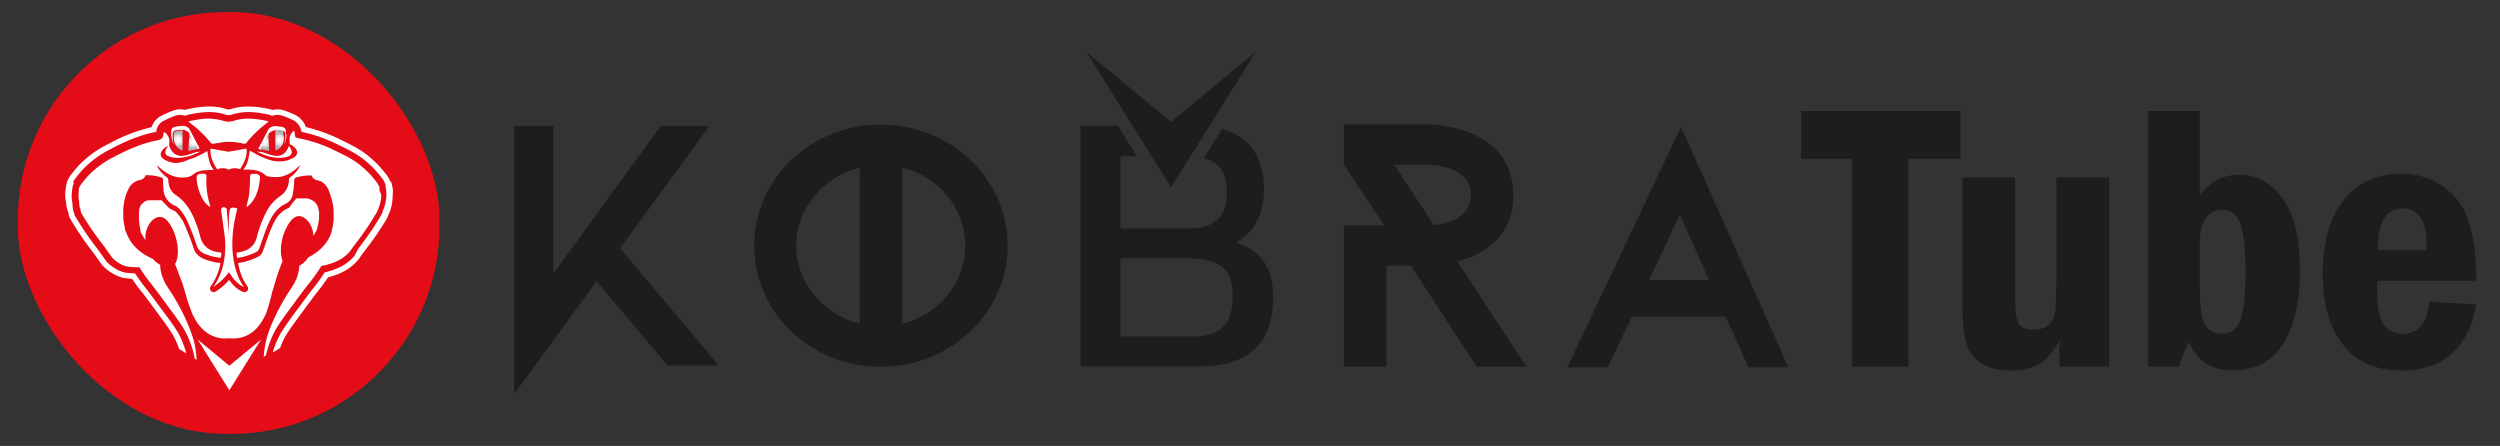 <svg id="Capa_1" data-name="Capa 1" xmlns="http://www.w3.org/2000/svg" xmlns:xlink="http://www.w3.org/1999/xlink" viewBox="0 0 1127.97 201.21"><rect x="0" y="0" width="1127.97" height="201.21" fill="#333333" stroke="none"/><defs><style>.cls-1{fill:#1d1d1b;}.cls-2{fill:#e30c17;}.cls-3{fill:url(#Degradado_sin_nombre_26);}.cls-4{fill:#fff;}.cls-5{fill:url(#Degradado_sin_nombre_36);}.cls-6{fill:url(#Degradado_sin_nombre_36-2);}.cls-7{fill:url(#Degradado_sin_nombre_36-3);}.cls-8{fill:url(#Degradado_sin_nombre_36-4);}.cls-9{fill:url(#Degradado_sin_nombre_26-2);}</style><radialGradient id="Degradado_sin_nombre_26" cx="81.4" cy="58.53" r="0" gradientUnits="userSpaceOnUse"><stop offset="0" stop-color="#fff"/><stop offset="0.34" stop-color="#fdfdfd"/><stop offset="0.53" stop-color="#f5f5f5"/><stop offset="0.68" stop-color="#e7e7e7"/><stop offset="0.81" stop-color="#d3d3d3"/><stop offset="0.92" stop-color="#bababa"/><stop offset="0.96" stop-color="#b2b2b2"/></radialGradient><radialGradient id="Degradado_sin_nombre_36" cx="80.39" cy="63.19" r="3.61" gradientUnits="userSpaceOnUse"><stop offset="0.01" stop-color="#fff"/><stop offset="0.22" stop-color="#fbfbfb"/><stop offset="0.41" stop-color="#f0f0f0"/><stop offset="0.6" stop-color="#dcdcdc"/><stop offset="0.79" stop-color="#c1c1c1"/><stop offset="0.88" stop-color="#b2b2b2"/></radialGradient><radialGradient id="Degradado_sin_nombre_36-2" cx="87.1" cy="64.09" r="3.23" xlink:href="#Degradado_sin_nombre_36"/><radialGradient id="Degradado_sin_nombre_36-3" cx="126.18" cy="63.19" r="3.61" xlink:href="#Degradado_sin_nombre_36"/><radialGradient id="Degradado_sin_nombre_36-4" cx="119.46" cy="64.09" r="3.23" xlink:href="#Degradado_sin_nombre_36"/><radialGradient id="Degradado_sin_nombre_26-2" cx="84.51" cy="60.1" r="0" xlink:href="#Degradado_sin_nombre_26"/></defs><polygon class="cls-1" points="279.77 112 320.06 56.85 298.11 56.85 249.59 123.56 249.59 56.85 232.02 56.85 232.02 177.78 269.16 126.85 301.19 164.93 324.33 164.93 279.77 112"/><path class="cls-1" d="M758.45,57.19,707.19,165.7h18.24l10.86-22.89h42.29l10.29,22.89h18ZM744,126.43l13.91-29.57,13.28,29.57Z"/><path class="cls-1" d="M397.38,56.21c-31.58,0-57.1,24.54-57.1,54.7s25.52,54.56,57.1,54.56,57.26-24.39,57.26-54.56S429,56.21,397.38,56.21Zm-9.49,89.88c-16.36-4.07-28.64-18.29-28.64-35.18s12.28-31.26,28.64-35.32Zm19.14,0V75.59c16.37,4.06,28.47,18.29,28.47,35.32S423.4,142,407,146.09Z"/><path class="cls-1" d="M657.57,118c11.13-3,25.2-10.63,25.2-30,0-31.89-38.29-31.89-38.29-31.89H606.36V74.34l18.16,27.35H606.36v63.78h19.15V119.83h11l29.77,45.64h22.42ZM629.1,74.34h15.38s19.15,0,19.15,13.6c0,10.78-11.62,13.13-16.69,13.59Z"/><path class="cls-1" d="M557.53,109.48c7.78-4.06,12.74-12,12.74-23.79,0-14.38-6.07-24-18.85-27.52l-8.27,13.22c7.85,2,10.41,7.24,10.41,15.82,0,9.62-4.81,15.86-16.89,15.86H505.55V70.51H513l-8.65-13.83H487.51V165.31h54c21.52,0,32.94-10.29,32.94-31.37C574.41,119.43,567.79,112.51,557.53,109.48Zm-19.87,42.34H505.55V116.56h30.29c15.4,0,20.36,5.57,20.36,16.7C556.2,146.93,550.41,151.82,537.66,151.82Z"/><polygon class="cls-1" points="566.53 23.43 545.53 57.04 537.07 70.56 528.46 84.33 528.25 84.33 519.61 70.51 510.96 56.68 490.17 23.43 528.36 54.98 566.53 23.43"/><path class="cls-1" d="M812.67,50.07h71.89V71.69H861v93.68H835.65V71.69h-23Z"/><path class="cls-1" d="M885.4,80.06h23.82v54.8q0,8.29,1.52,11.08c1,1.86,3.21,2.79,6.59,2.79q4.65,0,7.06-2.28a10.12,10.12,0,0,0,2.91-6.3q.51-4,.51-16.54V80.06h23.82v85.31H929.24V153.72q-5.07,8.7-10.09,11.06a27.6,27.6,0,0,1-11.87,2.37q-9.21,0-14.11-3.8a17.15,17.15,0,0,1-6.33-9.63q-1.44-5.83-1.44-18.17Z"/><path class="cls-1" d="M969.11,50.07h23.4v38q6.91-9.21,17.71-9.21,11.81,0,19.64,10.65t7.85,32.69q0,21.2-7.68,33.07t-22.43,11.87q-14.51,0-19.9-12.93a56.7,56.7,0,0,0-4.48,11.15H969.11Zm23.4,79.86q0,11.72,2.19,16.19t7.74,4.47q6.13,0,8.41-6.37t2.27-21.46q0-14.6-2.18-21.34t-8.08-6.75q-10.35,0-10.35,15.6Z"/><path class="cls-1" d="M1117.28,126.68h-44.69v4.72q0,11.44,3.12,15.32a10,10,0,0,0,8.16,3.87q10.86,0,12.21-14.53l21.2,1.35q-5.65,29.75-33.83,29.74-17.39,0-26.41-11.74T1048,124q0-22.22,9.58-33.91t25.69-11.7a32,32,0,0,1,24.25,10.34Q1117.28,99.06,1117.28,126.68Zm-22.47-13.76c0-1,.08-1.81.08-2.37q0-16.47-11.1-16.47-10.95,0-11,18.84Z"/><rect class="cls-2" x="8.01" y="5.46" width="190.3" height="190.3" rx="93.87"/><polygon class="cls-3" points="81.4 58.53 81.4 58.53 81.4 58.53 81.4 58.53"/><polygon class="cls-4" points="117.78 153.19 109.91 165.78 106.74 170.84 103.52 176 103.44 176 100.2 170.82 96.96 165.64 89.18 153.19 103.48 165.01 117.78 153.19"/><path class="cls-4" d="M177.26,85.72l0-.15c0-.1-.06-.32-.12-.6v-.06l0-.13a.06.06,0,0,1,0,0,.24.24,0,0,1,0-.08c0-.06,0-.12-.05-.18v0a1.62,1.62,0,0,1-.06-.22.08.08,0,0,1,0,0c0-.08-.05-.16-.08-.25l0-.11s0,0,0-.06l0-.12-.06-.18v0a1,1,0,0,1,0-.1.14.14,0,0,0,0-.06h0a.88.88,0,0,1,0-.15l-.06-.15a1.67,1.67,0,0,0-.08-.2.64.64,0,0,0,0-.07l-.07-.18,0-.06-.06-.14c0-.09-.07-.17-.11-.26L176,81.7l-.11-.21-.1-.21,0-.06,0-.09-.19-.36a6.34,6.34,0,0,0-.49-.88,46.86,46.86,0,0,0-8.17-8.9c-4.2-3.62-9-5.92-13.22-7.94A72.8,72.8,0,0,0,138,57.32a9.72,9.72,0,0,0-5.41-5.75h0c-1.18-.52-2.6-1.11-4.1-1.65h0a9.75,9.75,0,0,0-3.27-.57,9.49,9.49,0,0,0-2.25.27,6.12,6.12,0,0,0-.76-.24l-.25-.06c-.46-.11-1-.24-1.54-.35a42.79,42.79,0,0,0-8.31-.91,26.49,26.49,0,0,0-8.18,1.22,2.24,2.24,0,0,1-.75.16,2.31,2.31,0,0,1-.77-.16,25.37,25.37,0,0,0-8-1.22,40,40,0,0,0-6.21.53c-1,.15-1.94.34-2.85.52l-1.12.23a6.2,6.2,0,0,0-.87.24,8.75,8.75,0,0,0-2.1-.26,8.31,8.31,0,0,0-2.87.51,38.71,38.71,0,0,0-6.18,2.74,8.83,8.83,0,0,0-3.81,4.79A78.53,78.53,0,0,0,48.79,65,47.66,47.66,0,0,0,35.2,75c-1,1.15-1.94,2.25-2.77,3.35a15.4,15.4,0,0,0-1.3,1.83v0l-.07.12,0,0c-.05.1-.12.21-.19.34a1.62,1.62,0,0,0-.1.18s0,0,0,0l-.1.18h0l0,.06a.08.08,0,0,0,0,0l-.09.17c-.1.19-.19.39-.29.6l0,.08-.06.14h0a.36.36,0,0,1,0,.09c0,.08-.06.14-.07.18l0,.1a.69.69,0,0,0,0,.1s0,.11-.07.17,0,0,0,0,0,.09,0,.13h0c0,.09-.07.19-.1.28h0l-.05.12a.14.14,0,0,1,0,.07.06.06,0,0,0,0,0l-.06.17,0,.09a.25.25,0,0,1,0,.07l-.06.2h0c0,.14-.07.25-.09.35s0,.08,0,.13,0,.1,0,.15,0,.1,0,.17l-.06.31v.12c0,.13-.05.25-.07.37,0,.3-.09.61-.12.94s-.06.86-.07,1.31a18.41,18.41,0,0,0,.32,3.37.11.11,0,0,0,0,0l.09.49v0c0,.07,0,.13,0,.19a2,2,0,0,0,.06.26,2,2,0,0,0,.06.26l0,.15v0a.08.08,0,0,0,0,0l0,.14,0,.13a.43.43,0,0,0,0,0l0,.12h0a.3.3,0,0,0,0,.12,1.17,1.17,0,0,0,.06.2,1.82,1.82,0,0,0,.07.25h0c0,.06,0,.12.05.18l0,0,.09.28s0,.09,0,.14,0,.09.05.13,0,.13.07.2l.06.19h0a.26.26,0,0,0,0,.08,1.27,1.27,0,0,0,.06.18s0,.07,0,.11a.69.69,0,0,0,0,.1l.06.16c.09.23.2.52.34.82a.77.77,0,0,0,.07.16s0,0,0,0v0l0,.08,0,0L31,97a.61.61,0,0,1,.05.12l0,0,0,.06,0,0,0,0a.25.25,0,0,0,0,.07,1,1,0,0,0,0,.1l.06.12a.91.91,0,0,1,.07.14l.14.27h0l0,0a.93.93,0,0,1,0,.1l.09.16,0,.09.09.16a.08.08,0,0,1,0,0h0l.48.82a137.72,137.72,0,0,0,8.57,12.79c.59.79,1.2,1.57,1.8,2.35l1.14,1.61h0l2.31,3.26a7.11,7.11,0,0,0,.49.6,20.51,20.51,0,0,0,8.51,5.34,5,5,0,0,0,.76.19,32.63,32.63,0,0,0,4,.44c2.34,3.46,4.43,6,4.54,6.09h0c.56.66,2.76,3.64,5.81,7.76v0c4.83,6.54,7.25,9.81,8.77,12.72a36.12,36.12,0,0,1,2.15,5.11l3.22,2a39.59,39.59,0,0,0-3.13-8.26c-1.61-3.08-4.07-6.41-9-13l0,0c-3.19-4.31-5.3-7.17-5.9-7.89a76.18,76.18,0,0,1-5.09-7,29.8,29.8,0,0,1-4.92-.43,3.06,3.06,0,0,1-.41-.1,18,18,0,0,1-7.45-4.68,4.15,4.15,0,0,1-.27-.32l-3.48-4.92c-.61-.78-1.21-1.57-1.81-2.36a135.28,135.28,0,0,1-8.41-12.55l-.46-.8h0v0a1.25,1.25,0,0,1-.08-.12s0-.07-.06-.11,0-.07,0-.1h0a.16.16,0,0,1,0-.07l0-.07,0,0,0,0s-.05-.1-.08-.16v0s0-.09-.07-.14l0-.09,0-.08s0,0,0-.06l0-.08,0,0h0s0,0,0,0l-.05-.09a0,0,0,0,0,0,0l-.07-.15a.08.08,0,0,0,0-.05l0-.07,0,0s0,0,0,0a.61.61,0,0,1-.05-.12h0l-.31-.75,0-.13a.5.5,0,0,1,0-.13.36.36,0,0,1,0-.09l0-.09v0l0-.09v0l-.06-.17a1.62,1.62,0,0,0-.06-.17.56.56,0,0,0,0-.12l0-.11-.09-.26v-.06a.42.42,0,0,1,0-.1h0l0-.07c0-.05,0-.1,0-.16l0,0c0-.06,0-.11,0-.16a.53.53,0,0,1,0-.12v0a.29.29,0,0,1,0-.09s0,0,0,0l0-.14,0-.09s0,0,0-.06v0l0-.11c0-.06,0-.13,0-.2a0,0,0,0,1,0,0c0-.08,0-.15-.05-.23a.85.85,0,0,0,0-.17v0l-.09-.47v0a16.85,16.85,0,0,1-.27-2.91,9.38,9.38,0,0,1,.06-1.08c0-.27.06-.53.1-.77,0-.07,0-.17.05-.29h0v-.05a.29.29,0,0,0,0-.09c0-.06,0-.12,0-.18s0,0,0,0l0-.13,0-.1v0a.29.29,0,0,0,0-.09l.09-.32h0a.57.57,0,0,1,0-.14.43.43,0,0,1,0,0l0-.1s0-.09.05-.13v0a.24.24,0,0,1,0-.08l0-.07v0h0l.07-.19s0,0,0,0h0l0-.1s0,0,0,0l0-.11,0-.1,0-.07h0l.06-.15h0s0,0,0,0a0,0,0,0,0,0,0s0,0,0,0l0-.07,0-.07c.09-.18.17-.36.25-.53s0-.08.07-.13h0s0,0,0,0l0-.09A.83.83,0,0,0,33,82.1h0l.09-.16.18-.31v0l.05-.08h0a14.38,14.38,0,0,1,1.12-1.58c.8-1.06,1.68-2.12,2.67-3.23A45.5,45.5,0,0,1,50,67.21c5.19-2.73,12.14-6.07,19.91-7.6l.59-.14a6.13,6.13,0,0,1,2.91-4.72,37.4,37.4,0,0,1,5.81-2.56,6.08,6.08,0,0,1,4.3.1,3,3,0,0,1,1.14-.48l1.14-.23c.88-.18,1.79-.36,2.73-.51,3.58-.54,8.3-1,13.08.6a4.41,4.41,0,0,0,3.08,0c5.54-1.77,11-1.06,15.23-.24.51.1,1,.22,1.44.33l.25.06a3,3,0,0,1,1.1.51,7,7,0,0,1,4.93-.05c1.44.52,2.81,1.1,4,1.6a7.19,7.19,0,0,1,4.37,5.59,67.52,67.52,0,0,1,16.61,5.85c4.08,2,8.71,4.17,12.66,7.57a44.39,44.39,0,0,1,7.73,8.43,2.5,2.5,0,0,1,.31.55s0,0,0,.05l.2.37a.08.08,0,0,1,0,0l0,.07a1.86,1.86,0,0,1,.1.2s.05.09.07.14l.15.33c0,.08.07.16.1.23a1,1,0,0,1,0,.1s0,0,0,0v0l0,.12h0a.14.14,0,0,0,0,.06s0,0,0,0h0a.88.88,0,0,1,0,.15.61.61,0,0,1,.05.12l0,.09s0,0,0,0,0,0,0,0l0,.1,0,0a.76.76,0,0,0,0,.11s0,.06,0,.09a.19.19,0,0,1,0,.07l0,.08a0,0,0,0,0,0,0h0c0,.06,0,.12.05.18v0a1.8,1.8,0,0,1,.05.19v0l0,.11s0,0,0,0a.13.13,0,0,0,0,.06.11.11,0,0,0,0,.05s0,.06,0,.09v.05c0,.22.08.39.1.5s0,.07,0,.1a10.58,10.58,0,0,1,.14,1.89c0,.34,0,.7,0,1v0c0,.43-.08.84-.14,1.24,0,.1,0,.22-.06.34a.47.47,0,0,1,0,.17h0l-.06.32a.11.11,0,0,1,0,0v.07c0,.2-.09.4-.13.6l0,.12c-.1.4-.2.79-.32,1.17h0a.25.25,0,0,0,0,.07,1.89,1.89,0,0,0-.06.18h0s0,.1-.05.15v.07l0,0c-.16.49-.35,1-.56,1.49a.84.84,0,0,1-.06.14l-.09.21c0,.06,0,.11-.07.17a.08.08,0,0,0,0,.05v0a.3.3,0,0,0,0,.08l0,0s0,.09,0,.13h0a1.63,1.63,0,0,1-.11.23l0,0a.47.47,0,0,1,0,.1l0,.07-.24.46,0,.07v0l-.06.1a.93.93,0,0,1,0,.1h0l-.11.18c-.16.28-.32.57-.49.85a136.3,136.3,0,0,1-8.28,12.35c-.66.88-1.29,1.71-1.88,2.46L160,115.32l-.13.17a19.74,19.74,0,0,1-6.25,4.92l-.31.14a31.14,31.14,0,0,1-3.13,1.3c-.66.23-1.32.43-1.95.6s-1.15.3-1.74.43a79.72,79.72,0,0,1-5.51,7.61c-.61.73-2.71,3.58-5.9,7.89-4.91,6.64-7.37,10-9,13.07a37.55,37.55,0,0,0-3,7.6l3.28-2a35.47,35.47,0,0,1,1.91-4.41c1.53-2.92,4-6.2,8.78-12.73,3.05-4.13,5.25-7.11,5.81-7.78a81.88,81.88,0,0,0,5.14-7l.85-.22c.68-.19,1.38-.41,2.09-.65h0a30.21,30.21,0,0,0,3.31-1.36,3.82,3.82,0,0,0,.46-.21,22.1,22.1,0,0,0,7-5.57l.24-.31,1-1.49.51-.71,1.87-2.45A140.18,140.18,0,0,0,174,99.54h0l.48-.84a1.71,1.71,0,0,0,.13-.23l.06-.11a.41.41,0,0,0,.07-.11l0-.06,0-.06c.07-.13.17-.31.27-.52l.05-.11a.46.46,0,0,0,0-.1v0c.05-.09.09-.18.13-.27l.08-.17h0l.06-.13h0l.12-.28.06-.14.11-.26c.22-.55.42-1.07.6-1.6,0,0,0,0,0-.08s0,0,0,0v0l.06-.17q0-.12.06-.21a.19.19,0,0,0,0-.07v0c.13-.42.24-.85.35-1.28,0-.08,0-.16.05-.23s.1-.41.13-.6h0v-.06a.29.29,0,0,1,0-.09l.06-.33c0-.08,0-.16,0-.23l.06-.38c.07-.46.12-.92.16-1.41v0c0-.41,0-.83,0-1.24A13.08,13.08,0,0,0,177.26,85.72Z"/><path class="cls-4" d="M111.31,68.08c0,3.13-1.38,5.74-3,8.25a6.16,6.16,0,0,0-2.32-.4,4.82,4.82,0,0,0-2.76.66,4.78,4.78,0,0,0-2.75-.66,5.68,5.68,0,0,0-2.48.48c-1.7-2.61-3.08-5.34-3.06-8.59a1.15,1.15,0,0,1,.18-.76l8,1.41h0l8-1.42A2.28,2.28,0,0,1,111.31,68.08Z"/><path class="cls-4" d="M94.94,93.45a9.06,9.06,0,0,1-3.32-3.34,22,22,0,0,1-2.9-9.69,1.67,1.67,0,0,1,1.53-2,5,5,0,0,1,.87-.06c1.94,0,2.12.17,2,2a35.57,35.57,0,0,0,1.5,11.78C94.73,92.52,94.8,92.86,94.94,93.45Z"/><path class="cls-4" d="M111.22,93.17c.41-1.94,1-3.85,1.21-5.81a70.62,70.62,0,0,0,.39-7.56c0-.9.25-1.28,1.08-1.34a9.78,9.78,0,0,1,1.62,0,1.72,1.72,0,0,1,1.77,2.09c-.43,4.12-1.36,8.07-4.18,11.3a19.91,19.91,0,0,1-1.73,1.57Z"/><path class="cls-4" d="M85.19,54.72c1.25-.24,2.5-.53,3.76-.72a25.06,25.06,0,0,1,11.71.48,7.32,7.32,0,0,0,4.91,0c4.52-1.45,9.16-1,13.75-.15.53.1,1.05.23,1.57.36,0,0,.09.07.21.17a3.38,3.38,0,0,1-.4.44,50.56,50.56,0,0,0-9.65,9.29,1.41,1.41,0,0,1-1.15.23,28.53,28.53,0,0,0-8.07-.8c-1.84.18-3.67.58-5.51.81a1.4,1.4,0,0,1-1.13-.28,50.21,50.21,0,0,0-9.37-9L85.17,55Z"/><path class="cls-4" d="M90.07,67l-.83.17-.61.13,0-.06c-.17-.31-.33-.62-.49-.93-.49-.92-1-1.82-1.42-2.71s-.86-1.63-1.29-2.46c0-.15,0-.3,0-.46s0-.43,0-.65l-.4-.34c-.12-.09-.36-.27-.66-.46a6.09,6.09,0,0,0-1-.52,3.43,3.43,0,0,0-.64-.21l-.39,0h0v.37l-.6-.3,0,0h0l-.55.06-.14,0-.49.07-.12,0-.21,0-.22,0-.19,0-.19.05-.14,0-.12,0-.09,0-.15.07-.15.06-.07,0-.06,0a.91.91,0,0,0-.23.15l0,0-.08.07-.1.09,0,.05-.09.1a.76.76,0,0,1-.08.11l0,.06a.75.75,0,0,0-.07.12L78,60a1.67,1.67,0,0,0-.08.2s0,0,0,.07a.19.19,0,0,0,0,.07l0,.08,0,.07,0,.16,0,.17c0,.12,0,.25,0,.38a8.65,8.65,0,0,0,0,1A8.92,8.92,0,0,0,78,63.87l.06.25c0,.09.05.18.08.27l.06.2c.06.15.11.29.17.43l.06.14a0,0,0,0,1,0,0l.06.12a2.12,2.12,0,0,0,.11.21l-.16-.23-.11-.19q-.1-.18-.21-.39l-.06-.14,0,0L78,64.38c-.07-.17-.14-.34-.2-.52s-.05-.15-.07-.23a3,3,0,0,1-.09-.32c0-.1,0-.2-.08-.29a12.17,12.17,0,0,1-.26-1.93,9.4,9.4,0,0,1,0-1.18c0-.16,0-.31,0-.46l0-.19,0-.19,0-.09s0-.06,0-.09l0-.08s0-.06,0-.08a1.73,1.73,0,0,1,.1-.24l0-.07.08-.15,0-.06a.38.38,0,0,1,.09-.13l.1-.12,0-.06.12-.11a.39.39,0,0,1,.1-.08s0,0,0,0l.28-.18.15-.08.18-.08.18-.08.1,0,.15,0,.16-.05.22-.06L79.9,57l.25,0,.25-.05.15,0,.58-.09.15,0,.66-.07h0l0,0,.36,0a3.73,3.73,0,0,1,3.16,1.44h0l.14.27Z"/><path class="cls-4" d="M82.36,58.49h0Z"/><polygon class="cls-4" points="84.52 60.11 84.51 60.11 84.51 60.1 84.52 60.11"/><path class="cls-5" d="M82.37,58.49v9.4h0a3.12,3.12,0,0,1-.43-.15c-.15,0-.28-.11-.42-.17l-.19-.1-.2-.1-.18-.11-.18-.12L80.59,67h0l-.17-.13-.11-.1-.09-.08c-.08-.08-.16-.15-.24-.24a2.6,2.6,0,0,1-.3-.36c-.09-.11-.18-.24-.26-.36l-.09-.16-.07-.12-.11-.21a.61.61,0,0,1-.05-.12l0,0L79,65c-.06-.14-.11-.29-.16-.44s0-.13-.07-.2a2.76,2.76,0,0,0-.08-.27l-.06-.25a9.75,9.75,0,0,1-.22-1.62,8.64,8.64,0,0,1,0-1l0-.38,0-.17,0-.16,0-.07,0-.08a.64.64,0,0,0,0-.07.19.19,0,0,0,0-.07l.08-.2,0-.06.07-.12,0-.06.07-.11.09-.1,0,0,.09-.09.09-.07,0,0a1.14,1.14,0,0,1,.23-.15l.06,0,.07,0,.15-.07.16-.07.08,0,.13,0,.13,0,.19-.05.2,0,.21,0,.22,0,.12,0,.49-.07h.13l.55-.06h0Z"/><path class="cls-6" d="M89.25,67.24l-2.14.44-.86.18L85.4,68l-.09,0h0l-.35.07h0v-.07l.06-1c0-.34,0-.68.07-1,.07-1,.13-2,.19-3,0-.5.07-1,.1-1.5h0l0-.39c0-.15,0-.3,0-.46s0-.43,0-.65h0c.08.15.15.3.23.44l1.63,3.11c.47.88.94,1.78,1.42,2.7l.48.9Z"/><path class="cls-4" d="M129.28,61.09A11.08,11.08,0,0,1,129,63c0,.09,0,.19-.07.29a3,3,0,0,1-.1.32,2,2,0,0,1-.07.23c-.06.18-.13.35-.2.52a1,1,0,0,1-.07.15s0,0,0,0l-.07.14a2.42,2.42,0,0,1-.21.39,1.18,1.18,0,0,1-.11.19,1.88,1.88,0,0,1-.16.23,2.12,2.12,0,0,0,.11-.21l.06-.12a0,0,0,0,0,0,0l.06-.14c.06-.14.12-.28.17-.43l.06-.2a2.76,2.76,0,0,0,.08-.27l.06-.25a9.87,9.87,0,0,0,.23-1.62c0-.38,0-.71,0-1,0-.13,0-.26,0-.38s0-.12,0-.17l0-.16a.19.19,0,0,1,0-.07l0-.08a.19.19,0,0,1,0-.07l0-.07a1.67,1.67,0,0,0-.08-.2l0-.06-.06-.12a.21.21,0,0,1,0-.06.76.76,0,0,0-.08-.11l-.09-.1,0-.05-.1-.09a.27.27,0,0,0-.08-.07l0,0a1.14,1.14,0,0,0-.23-.15l-.06,0-.07,0-.15-.06L127.3,59l-.08,0-.13,0-.13,0-.19-.05-.2,0-.21,0-.22,0-.12,0-.49-.07-.13,0-.56-.06h0l0,0-.59.3v-.37h0l-.39,0a3.31,3.31,0,0,0-.63.21,5.4,5.4,0,0,0-1,.52,6.4,6.4,0,0,0-.66.46c-.17.13-.3.25-.4.34s0,.44,0,.65l0,.46c-.43.83-.86,1.64-1.29,2.46l-1.42,2.71c-.17.31-.33.62-.49.93l0,.06-.61-.13-.84-.17,4.44-8.62.14-.27h0a3.74,3.74,0,0,1,3.16-1.44l.37,0,0,0h0l.65.07.16,0,.58.09.14,0,.26.05.25,0,.23.06.22.06.16.05.15,0,.1,0,.18.08a1,1,0,0,1,.18.08l.16.08.27.18.05,0,.1.08.11.11s0,0,0,.06l.11.12.09.13,0,.06a1.09,1.09,0,0,1,.08.15.25.25,0,0,0,0,.07l.09.24,0,.08a.24.24,0,0,1,0,.08l0,.09a.29.29,0,0,0,0,.09l0,.19a.63.63,0,0,1,0,.19,3.42,3.42,0,0,1,0,.46A9.27,9.27,0,0,1,129.28,61.09Z"/><path class="cls-4" d="M124.2,58.49h0Z"/><path class="cls-7" d="M128.13,62.21a8.8,8.8,0,0,1-.22,1.62l-.06.25c0,.09,0,.18-.08.27l-.06.2c0,.15-.11.3-.17.44l-.06.13s0,0,0,0l-.06.12a2.12,2.12,0,0,1-.11.21l-.06.12-.1.16c-.08.12-.16.25-.25.36a3.65,3.65,0,0,1-.31.36,2.72,2.72,0,0,1-.24.24l-.08.08-.12.1L126,67h0l-.18.12-.17.12-.19.11-.19.1-.2.1-.41.17a3.26,3.26,0,0,1-.44.15h0v-9.4h0l.55.06h.14l.49.07.12,0,.22,0,.21,0,.2,0,.18.05.14,0,.13,0,.08,0,.15.07a.52.52,0,0,1,.15.07l.07,0,.07,0a1.5,1.5,0,0,1,.23.15l0,0,.08.07.1.09,0,0,.09.1a1,1,0,0,0,.08.11l0,.06a.75.75,0,0,1,.07.12l0,.06a1.67,1.67,0,0,1,.08.2.19.19,0,0,1,0,.07.25.25,0,0,1,0,.07l0,.08a.19.19,0,0,1,0,.07l0,.16,0,.17a2.34,2.34,0,0,1,0,.38A6.89,6.89,0,0,1,128.13,62.21Z"/><path class="cls-8" d="M121.61,68.12h0l-.34-.07h0l-.09,0-.85-.17-.85-.18-2.15-.44,0,0c.16-.3.32-.6.47-.9.49-.92,1-1.82,1.42-2.7l1.63-3.11c.08-.14.16-.29.23-.44h0c0,.22,0,.44,0,.65l0,.46c0,.13,0,.26,0,.39h0l.09,1.5c.06,1,.13,2,.19,3,0,.34,0,.68.07,1s0,.63.06,1Z"/><polygon class="cls-9" points="84.52 60.11 84.51 60.11 84.51 60.1 84.52 60.11"/><path class="cls-4" d="M77.18,67.56c1.29,2.31,3.66,3.19,6.42,2.57,1.49-.33,2.92-.88,5-1.54l1.79-.16c-.64.3-1.23.55-1.72.76a20.72,20.72,0,0,1-6.65,1.92,13,13,0,0,1-3.65,0c-1.28-.23-3.08-.55-3.61-1.71-.65-1.42,1-3.29,1.43-4.12A10.35,10.35,0,0,0,77.18,67.56Z"/><path class="cls-4" d="M99.88,114l-.06.66c0,.52-.12,1.06-.2,1.63a23.92,23.92,0,0,1-7-1.66,6.65,6.65,0,0,1-3-2.14,6.72,6.72,0,0,1-.91-1.88,105.65,105.65,0,0,0-4.35-11.19l-.1-.25a22,22,0,0,0-3-4.53,6.51,6.51,0,0,0-2.34-1.86,8.32,8.32,0,0,1-5.18-7.72c-.09-1.29-.2-2.58-.19-3.87a1,1,0,0,0-.84-1.14,20.26,20.26,0,0,0-6.24-1h-.78a2.88,2.88,0,0,1-.63,1.12,3,3,0,0,1-1.19.83,12.25,12.25,0,0,1-1.24.35,6.46,6.46,0,0,0-1.46.54,7.13,7.13,0,0,0-2.72,2.5A20.13,20.13,0,0,0,56.1,90.7a.43.43,0,0,1,0,0c-.06.22-.11.45-.15.68a1.16,1.16,0,0,0,0,.18c0,.22-.09.45-.13.67s0,.17,0,.25-.07.43-.1.64v0a.88.88,0,0,0,0,.16l-.06.54s0,.11,0,.16v.18c0,.19,0,.39-.05.58s0,.16,0,.24l0,.6v.2a5.61,5.61,0,0,0,0,.58c0,.23,0,.46,0,.68a2.26,2.26,0,0,0,0,.26c0,.3,0,.6,0,.9v.06h0c0,.28,0,.55.08.82v0c.06.6.15,1.2.26,1.81l.15.83.18.81,0,.15c.06.23.11.46.17.69a1.21,1.21,0,0,0,0,.18c.07.27.14.55.22.82a.83.83,0,0,0,0,.15h.18C59.08,111.33,64.7,115,69,116.83a11.59,11.59,0,0,0,2,1.84c.23.16.69.5,1.29.85,0,.22,0,.45,0,.68a16.57,16.57,0,0,0,.64,3.58c1,3.5,2.49,5.44,4.42,8.42a95.69,95.69,0,0,1,8,15.48c.67,1.66,1.19,3.12,1.6,4.46.26.83.48,1.61.67,2.36.28,1.14.48,2.2.64,3.24a39,39,0,0,1,.44,4.65l-.84-.61a44.47,44.47,0,0,0-4-11.7c-1.71-3.29-4.22-6.68-9.23-13.46-3.58-4.84-5.37-7.26-6-8a78.87,78.87,0,0,1-5.52-7.69l-.23-.37c-.46,0-.93,0-1.4,0a26.89,26.89,0,0,1-4.61-.39,15,15,0,0,1-6.22-3.89L48.3,113l-1.22-1.72c-.51-.66-1.12-1.45-1.81-2.37A132.48,132.48,0,0,1,37,96.66c-.15-.26-.3-.51-.44-.77l0,0a.43.43,0,0,1,0-.07,1,1,0,0,1-.08-.15h0a.41.41,0,0,1-.05-.09h0a.93.93,0,0,0,0-.1l0-.08a.54.54,0,0,1,0-.11,1,1,0,0,1-.08-.15.33.33,0,0,1,0-.06.25.25,0,0,0,0-.07l0-.08a.36.36,0,0,1,0-.09.21.21,0,0,0,0-.06.14.14,0,0,0,0-.06l0-.06s0,0,0,0v0l0-.07a.36.36,0,0,1,0-.09,1.17,1.17,0,0,1-.05-.11c-.09-.2-.18-.43-.27-.67l0-.06a1.46,1.46,0,0,0-.07-.19v0a.42.42,0,0,0,0-.1,2,2,0,0,0-.08-.22v0a.32.32,0,0,1,0-.09s0-.08,0-.13l0-.1-.09-.28a.43.43,0,0,0,0,0c0-.05,0-.11,0-.16h0c0-.06,0-.12,0-.18h0c0-.06,0-.12-.05-.18l0-.11,0-.13h0a.83.83,0,0,1,0-.15c0-.06,0-.11,0-.16s0,0,0,0v0s0,0,0,0,0-.14,0-.21a1.36,1.36,0,0,1,0-.17c0-.15-.06-.29-.08-.43a13,13,0,0,1-.23-2.38c0-.31,0-.57,0-.8a5.2,5.2,0,0,1,.08-.57s0-.12,0-.2a.8.8,0,0,0,0-.18.09.09,0,0,0,0,0,0,0,0,0,0,0,0v0l0-.11a.07.07,0,0,0,0,0s0,0,0,0v0c0-.07,0-.15.07-.23l0-.12,0-.08a.11.11,0,0,0,0-.06l0-.08s0,0,0-.06a.19.19,0,0,0,0-.08l0-.06a.24.24,0,0,0,0-.08l0-.07,0-.08,0-.08,0-.07,0-.1s0,0,0,0a.61.61,0,0,1,0-.12s0,0,0,0,0,0,0-.06l0,0,0,0h0s0,0,0,0,.13-.28.21-.43l.06-.12.06-.12,0-.1v0h0a.08.08,0,0,1,0,0,3.58,3.58,0,0,1,.18-.32s0,0,0,0a10,10,0,0,1,.91-1.28c.8-1.06,1.65-2.09,2.56-3.09a42.09,42.09,0,0,1,12.06-8.85c6.08-3.2,12.34-6,19.11-7.32,1.83-.36,2.89-.84,3-2.91a2.32,2.32,0,0,1,.27-.93,4.89,4.89,0,0,1,2.38,4.93,3.94,3.94,0,0,0,0,1.23c-.84,0-4.07,2-3.89,4.12.22,2.68,5.79,3.68,6.08,3.73A14.61,14.61,0,0,0,85.13,72a31.65,31.65,0,0,0,6.64-2.86c.74-.4,1.37-.77,1.83-1.06l-.07.11c.6,3,.81,6,2.92,8.44-1.61.08-3.18.1-4.72.26a9.08,9.08,0,0,0-5,2.15,6.35,6.35,0,0,1-3.17,1,12.8,12.8,0,0,1-8.31-2,20.94,20.94,0,0,1-2.61-1.88c-.65-.54-1.25-1.12-1.94-1.63A13.71,13.71,0,0,0,75.28,80a1.36,1.36,0,0,1,.66,1.22c.11,2.58.86,4.92,3,6.48l.24.16c4.32,2.9,6.9,7,8.77,11.58.31.75.6,1.53.87,2.31a43.11,43.11,0,0,1,1.46,4.69,8.81,8.81,0,0,0,4.23,6.07,10.69,10.69,0,0,0,3.32,1.18C98.5,113.84,99.19,113.94,99.88,114Z"/><path class="cls-4" d="M120,141.52a27.51,27.51,0,0,1-3.56,5.86,14.69,14.69,0,0,1-5.34,4.11,15.09,15.09,0,0,1-7.68,1.13,15.09,15.09,0,0,1-7.68-1.13,14.4,14.4,0,0,1-3.93-2.61A19,19,0,0,1,89,145.61h0a33.16,33.16,0,0,1-2.24-4.08,80.15,80.15,0,0,1-3-8.85c-.78-2.5-1-3.34-1.29-4.39v0q-1.51-4-3.06-8.06c-.15-.39-.29-.77-.43-1.15,2.17-3.36,1.48-11-1.4-16.3-.86-1.59-2.58-4.74-5.27-4.89s-4.48,2.52-4.79,2.94a11.63,11.63,0,0,0-1.88,7.65l-2.17-3.67h.09c0-.08,0-.17-.08-.25a.29.29,0,0,1,0-.09c0-.09-.06-.18-.08-.26a1.21,1.21,0,0,1,0-.18c0-.12-.07-.24-.1-.36a.93.93,0,0,1,0-.13.83.83,0,0,0,0-.15c-.05-.19-.09-.37-.14-.56l0-.15-.11-.44s0-.08,0-.12c0-.24-.1-.47-.14-.71a0,0,0,0,1,0,0s0-.07,0-.1,0-.06,0-.09v0c0-.09,0-.18,0-.26v-.09q-.07-.4-.12-.81s0,0,0,0v0c0-.27-.06-.54-.08-.8v-.18c0-.11,0-.22,0-.33v0h0c0-.17,0-.33,0-.49V98c0-.31,0-.62,0-.92V97s0,0,0-.07l0-.47a.06.06,0,0,1,0,0,1.36,1.36,0,0,1,0-.2.13.13,0,0,1,0-.06v-.06l0-.18a.77.77,0,0,1,0-.15.06.06,0,0,1,0,0,.5.5,0,0,1,0-.12s0,0,0-.09v0s0,0,0-.06,0-.22.07-.33h0v0A11.14,11.14,0,0,1,62.94,94l0-.07a1.8,1.8,0,0,0,.08-.21l0,0a1.47,1.47,0,0,1,.1-.22h0s0,0,0-.08l.06-.12h0l.16-.29,0-.07.17-.27s0,0,0,0,.06-.08.09-.13l.11-.16.06-.07,0,0,.08-.09A.76.76,0,0,1,64.1,92l.06-.06s0,0,0,0l.06-.06.11-.12,0,0,0,0,.13-.13.08-.07h0l.15-.13,0,0,.11-.09.06,0,0,0,.11-.08L65.2,91h0l.12-.08,0,0,0,0,.22-.14h0l0,0,.18-.11.05,0,.07,0,.12-.06.09-.05.09,0h0l.15-.06.11,0,0,0h0a2.18,2.18,0,0,1,.23-.09l.08,0a0,0,0,0,0,0,0l.06,0,.19-.06,0,0,.12,0h0l.19,0,.06,0h0l.09,0,.13,0,.2,0,.17,0,.17,0h0l.22,0,.11,0h.11l.14,0h.26l.13,0h.35l.33,0h1.71l.39,0h.15l.54,0H73l.06.14.25.3.21.26A41.43,41.43,0,0,1,76,93.63h0A10.89,10.89,0,0,0,78.38,95a4.9,4.9,0,0,1,1.7,1.37l.16.2a30.26,30.26,0,0,1,2.07,2.85,10.18,10.18,0,0,1,.6,1.12c.82,1.86,1.7,3.91,2.54,6.07.66,1.69,1.29,3.44,1.85,5.2a7.83,7.83,0,0,0,1.41,2.69,8.43,8.43,0,0,0,3.41,2.36,25.39,25.39,0,0,0,7.4,1.78c-.1.5-.21,1-.34,1.53a25.64,25.64,0,0,1-4.1,9,1.65,1.65,0,0,0,1.33,2.64,1.59,1.59,0,0,0,.84-.23,27.09,27.09,0,0,0,6.13-5.28c.26.35.55.73.87,1.11a12.85,12.85,0,0,0,5.52,4.32,1.6,1.6,0,0,0,.53.09,1.69,1.69,0,0,0,1.38-.73,1.67,1.67,0,0,0-.11-2,22.75,22.75,0,0,1-3.67-8.22c-.06-.22-.11-.45-.17-.68-.11-.47-.22-1-.32-1.49a28.17,28.17,0,0,0,9.27-3,3.31,3.31,0,0,0,.89-.67,4.42,4.42,0,0,0,.93-1.49c.5-1.31,1-2.65,1.42-3.94.34-1,.7-2,1.06-3,.13-.35.25-.69.39-1,.29-.79.6-1.57.92-2.34.39-.94.79-1.82,1.21-2.64.2-.41.41-.79.63-1.17A12.45,12.45,0,0,1,129.78,94a8.67,8.67,0,0,0,.9-.5,19,19,0,0,1,2.77-3.62h0c0-.12.08-.24.11-.36l.28,0h.1l.64,0h1.81l.58,0h.08l.2,0,.23,0,.12,0,.11,0,.24,0,.21,0,.26,0,.18,0,.3.07.11,0,.39.12.12.05.26.09.14.06.22.09.14.06.21.11.12.06.23.13.06,0,0,0,.3.19,0,0a3.55,3.55,0,0,1,.31.23h0s0,0,0,0a2.88,2.88,0,0,1,.27.22l.06,0,.21.2.06.06.21.23,0,0,.22.27.05.06c.05.07.1.15.16.22l.06.09a2.39,2.39,0,0,0,.13.21s0,.06.05.09l.14.24,0,.06.15.32h0a1,1,0,0,0,.07.15v0c.07.16.13.32.18.47l0,.08.15.52a.07.07,0,0,1,0,0c0,.18.09.36.13.55v0l.09.57v0a5.9,5.9,0,0,1,.06.59.06.06,0,0,1,0,0l0,.6v0c0,.2,0,.4,0,.61v0c0,.2,0,.4,0,.6v.08c0,.09,0,.18,0,.27v.23a2.83,2.83,0,0,0,0,.29v0h0a28,28,0,0,1-1.14,5.33l-1.44,2.45a10.88,10.88,0,0,0-1.91-6c-.31-.42-2.24-3.07-4.79-2.93s-4.41,3.3-5.27,4.88c-2.63,4.82-3.43,11.62-1.9,15.33h0c-1,2.44-1.82,4.7-2.72,7.52s-.76,2.73-2,6.59A80.15,80.15,0,0,1,120,141.52Z"/><path class="cls-4" d="M118.14,68.59c2.11.66,3.54,1.21,5,1.54,2.76.62,5.13-.26,6.42-2.57a10.85,10.85,0,0,0,.81-1.8c.62.94,1.67,2.43,1.12,3.62s-2.33,1.48-3.61,1.71a12.91,12.91,0,0,1-3.64,0,20.7,20.7,0,0,1-6.66-1.92c-.51-.22-1.14-.48-1.83-.81Z"/><path class="cls-4" d="M172,88c0,.25,0,.54,0,.85s-.06.64-.12,1c0,.11,0,.22-.05.33s0,.08,0,.12h0l-.06.32h0s0,0,0,.06c0,.18-.07.36-.11.53h0v0c-.09.37-.19.72-.29,1a0,0,0,0,1,0,0,.84.84,0,0,1,0,.17.43.43,0,0,1,0,0l-.06.17s0,0,0,0q-.25.75-.51,1.35h0l-.12.29h0a1.42,1.42,0,0,1-.08.18l0,.1a0,0,0,0,0,0,0,.25.25,0,0,0,0,.07,2.56,2.56,0,0,0-.11.24l-.07.13h0c-.08.18-.17.33-.23.45l-.07.13h0a.25.25,0,0,0,0,.07l-.05.08-.51.88a130.34,130.34,0,0,1-8.09,12.07c-.72,1-1.35,1.78-1.88,2.45l-.59.83-1.05,1.49a16.76,16.76,0,0,1-5.32,4.17v0a25.92,25.92,0,0,1-3.07,1.3c-.58.19-1.16.38-1.75.54a27,27,0,0,1-2.73.6h-.06a75.34,75.34,0,0,1-6,8.38c-.65.77-2.44,3.19-6,8-5,6.78-7.52,10.17-9.24,13.46a43.75,43.75,0,0,0-3.75,10.45l-1.06.78c.07-1.1.21-2.39.39-3.57A43.19,43.19,0,0,1,122,147.68a94.83,94.83,0,0,1,8-15.48c1.93-3,3.43-4.92,4.42-8.42a17.88,17.88,0,0,0,.64-3.58.66.66,0,0,1,0-.14l-.19,0a14.82,14.82,0,0,0,1.33-.87,11.76,11.76,0,0,0,2.94-3.11c4-2,8.52-5.54,10.45-11.36h0c0-.05,0-.1,0-.16.06-.23.13-.46.18-.69a.5.5,0,0,0,0-.13.43.43,0,0,0,0,0c.06-.23.11-.45.17-.67a.36.36,0,0,1,0-.1c.06-.25.12-.51.17-.76v-.05c0-.22.09-.44.13-.66l0-.18c0-.21.07-.41.11-.61,0,0,0-.08,0-.12,0-.23.08-.47.11-.7,0-.06,0-.13,0-.19l.06-.51,0-.25c0-.17,0-.34,0-.51s0-.21,0-.31l0-.5c0-.11,0-.22,0-.33s0-.22,0-.32,0-.25,0-.38v-.16c0-.31,0-.62,0-.92v-.08c0-.26,0-.51-.05-.77v-.06c0-.26,0-.52-.07-.79v0c-.06-.55-.14-1.1-.24-1.64s-.18-.91-.29-1.36a27.9,27.9,0,0,0-1.34-4.31A8.39,8.39,0,0,0,145.15,82a12.84,12.84,0,0,0-2.49-.81h0a3,3,0,0,1-1.4-.9,2.8,2.8,0,0,1-.36-.49,3.28,3.28,0,0,1-.28-.62,21.68,21.68,0,0,0-5.43.5c-.49.11-1,.24-1.45.38a1.25,1.25,0,0,0-1,1.38,53.45,53.45,0,0,1-.59,5.92,6.19,6.19,0,0,1-1.79,3.59,5.08,5.08,0,0,1-1.35.91c-3.55,1.63-5.64,4.44-7.22,7.63-.39.8-.76,1.63-1.11,2.47-1.42,3.4-2.52,6.94-3.81,10.39a1,1,0,0,1-.09.21,2.33,2.33,0,0,1-.91,1,26.54,26.54,0,0,1-8.89,2.82c-.11-.75-.21-1.54-.28-2.38a21.77,21.77,0,0,0,2.51-.48,10.19,10.19,0,0,0,2.6-1,8.42,8.42,0,0,0,4.09-5.61,51,51,0,0,1,2.49-7.46c.56-1.33,1.17-2.64,1.82-3.93a19.6,19.6,0,0,1,6.35-7.15c.24-.17.47-.34.69-.52A8.88,8.88,0,0,0,130.37,81a1.41,1.41,0,0,1,.56-1,13,13,0,0,0,3.42-3.49,14,14,0,0,0,1.18-2.11l-.6.56-.79.74a20.74,20.74,0,0,1-3.2,2.38,12.57,12.57,0,0,1-4.72,1.72,19.53,19.53,0,0,1-5.06-.15,4.45,4.45,0,0,1-2-1.1c-1.82-1.49-4-1.82-6.21-2-1-.06-2,0-3.2,0,2.17-2.49,2.41-5.53,3-8.6h0c.46.28,1.07.64,1.81,1A31.77,31.77,0,0,0,121.18,72a14.62,14.62,0,0,0,6.81.72c.3-.05,5.86-1.05,6.09-3.73.16-1.83-2.28-3.57-3.46-4a4.37,4.37,0,0,0,.07-1.34,4.78,4.78,0,0,1,2-4.67,5.32,5.32,0,0,1,.37,1.87,1.48,1.48,0,0,0,.29,1,1.68,1.68,0,0,0,1,.45A64.17,64.17,0,0,1,151.27,68c4.22,2,8.45,4.08,12,7.15A41.88,41.88,0,0,1,170.51,83l0,0s0,0,0,0,0,0,0,0a.36.36,0,0,1,0,.09,1.32,1.32,0,0,1,.12.2l.17.3A2.44,2.44,0,0,0,171,84s0,0,0,0l.13.28h0a1.45,1.45,0,0,1,.09.22l0,.05,0,.06a0,0,0,0,1,0,0l0,0s0,.08,0,.12l0,.07,0,.07a154531602568.09,154531602568.09,0,0,0,0,.12s0,0,0,.06l0,.08,0,.1s0,0,0,0l0,.1s0,0,0,.08v0s0,0,0,.06l0,.1c0,.07,0,.13,0,.19s0,0,0,0h0s0,0,0,0a.11.11,0,0,0,0,0s0,0,0,.06a.42.42,0,0,0,0,.06c0,.18.06.32.08.41h0A8,8,0,0,1,172,88Z"/><path class="cls-1" d="M98.45,92.2s0,0-.07.07l0-.07Z"/><path class="cls-1" d="M108.28,92.2l0,.11-.12-.11Z"/><path class="cls-4" d="M102.29,94.18l-.76-.6s-2.2-.76-1.67,2.2,1.59,11.45,1.59,11.45,1.82,12.67-5.23,22.23a26.05,26.05,0,0,0,7.08-6.67s3.16,5.46,6.8,6.67c0,0-9.48-11.23-3-35.35,0,0-2-1-3.12,0s-.65,12.44-.65,12.44Z"/></svg>